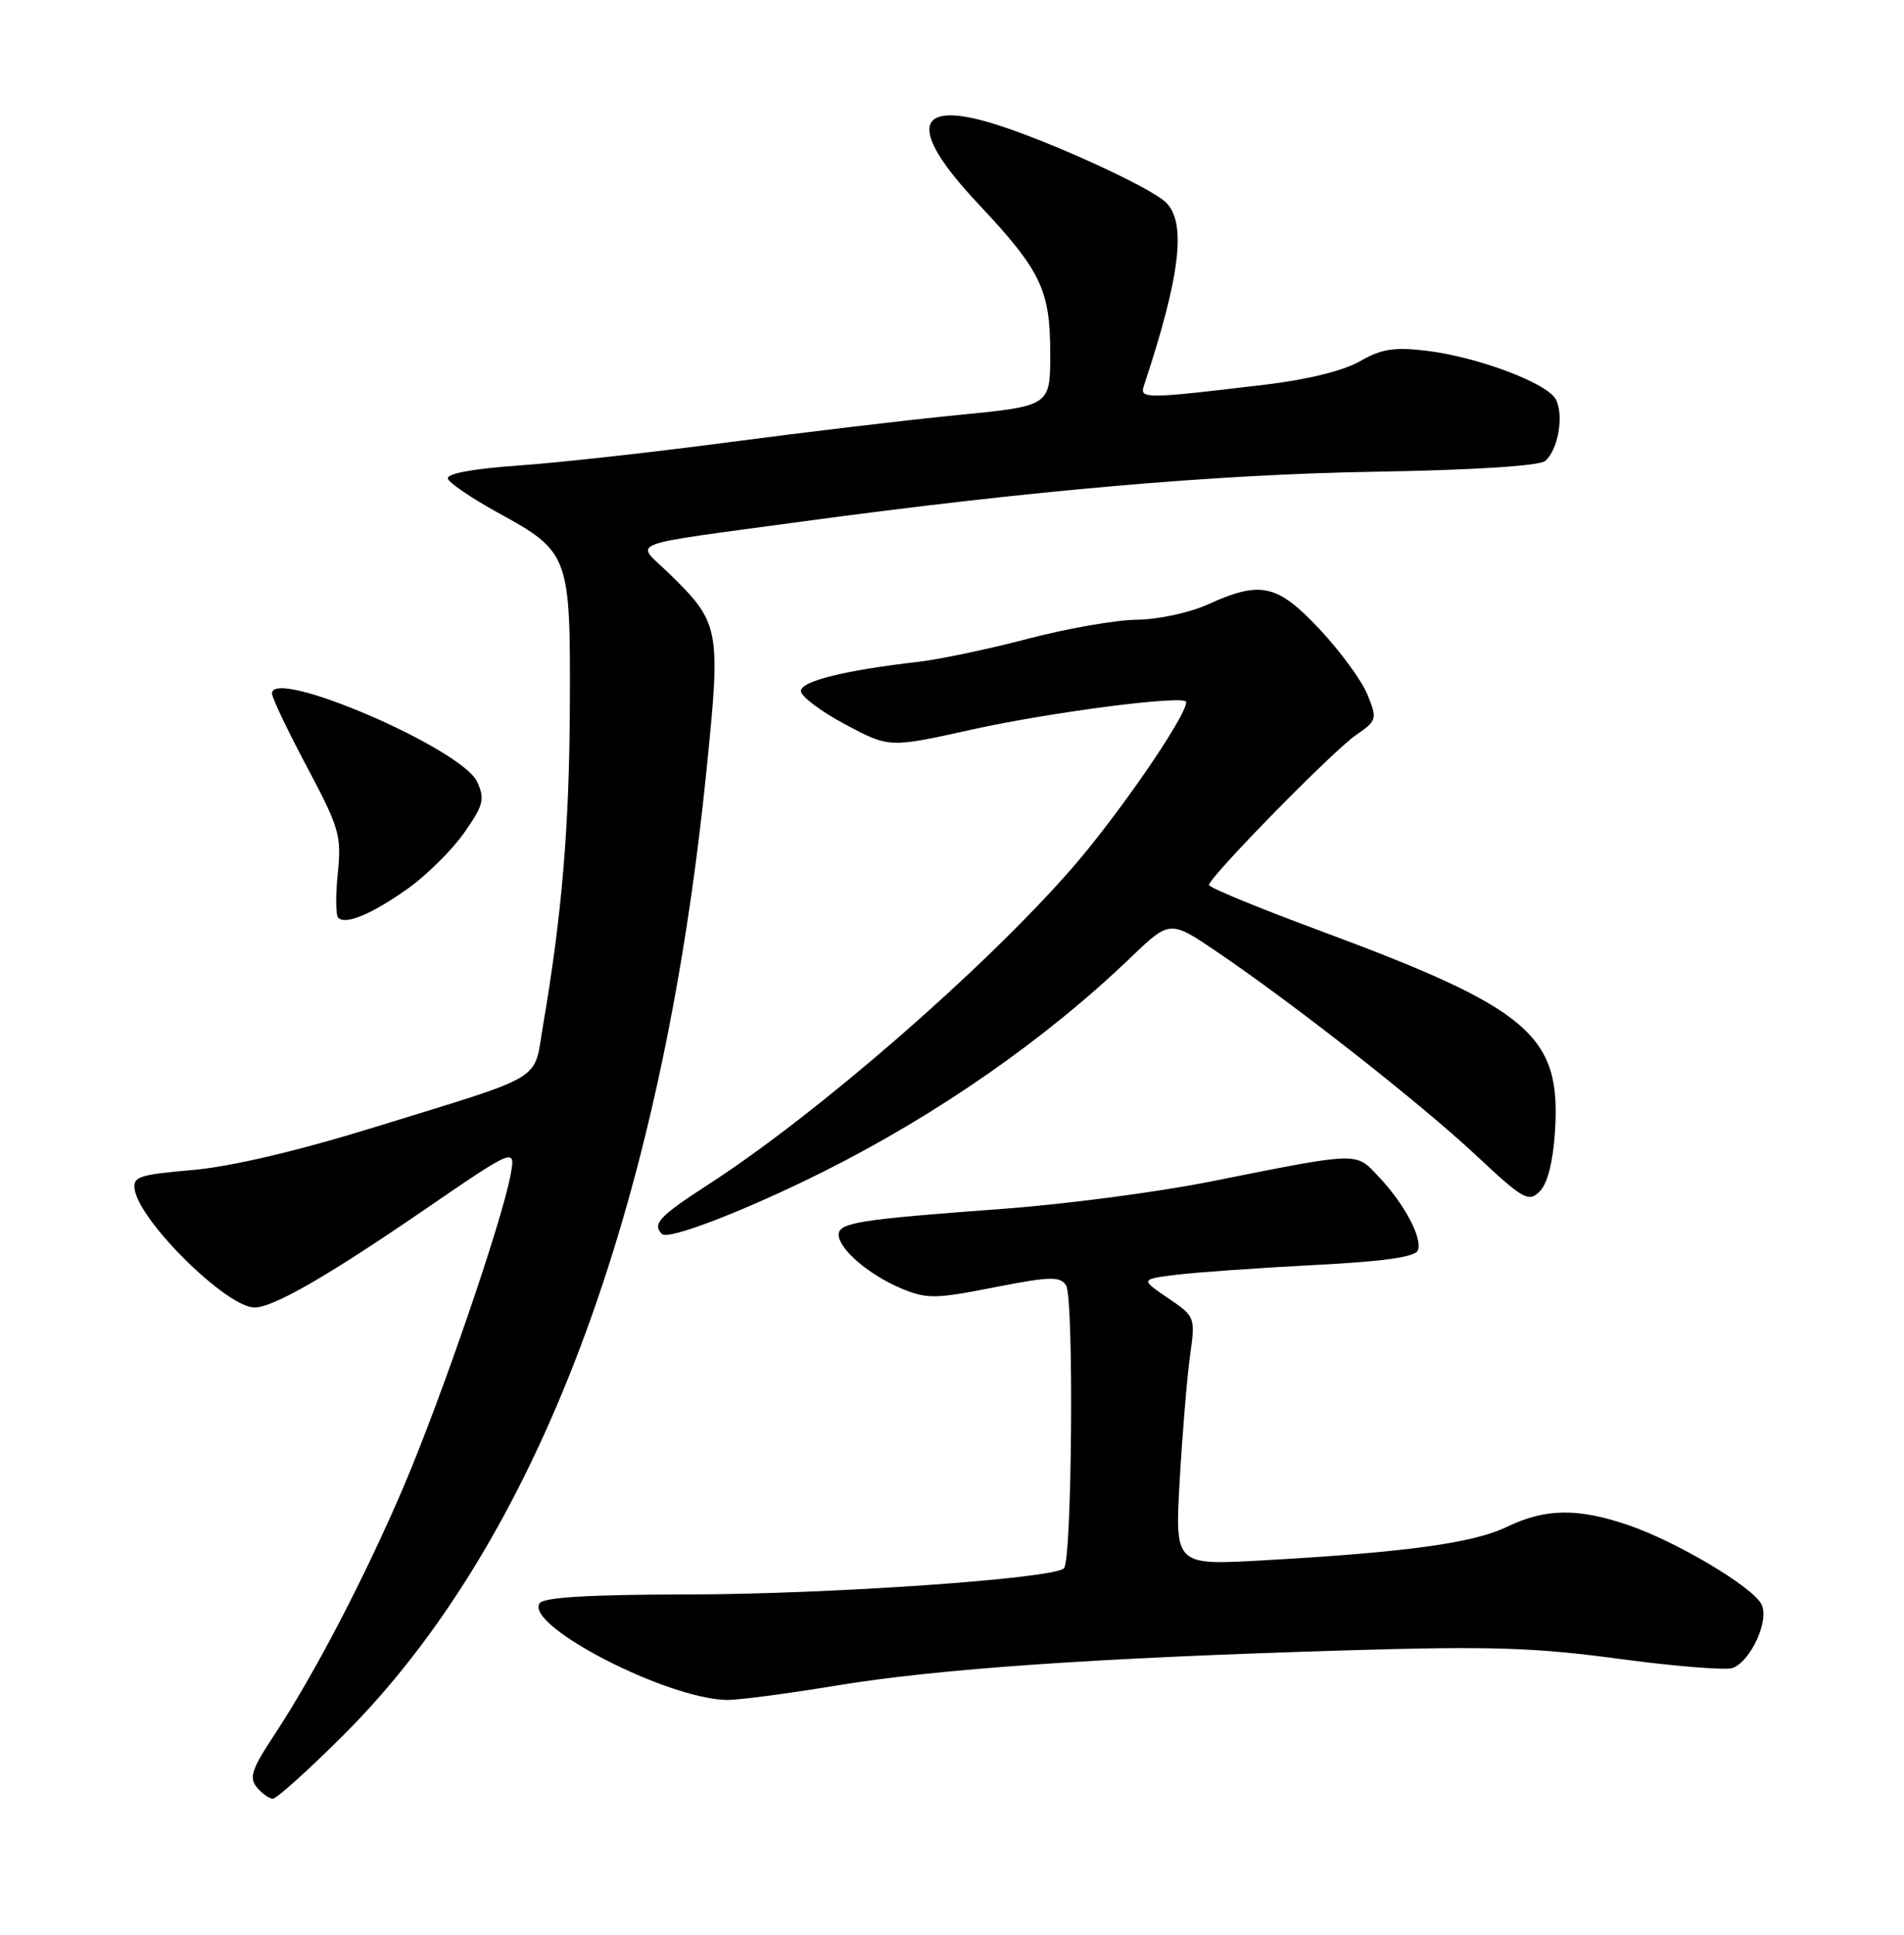 <?xml version="1.0" encoding="UTF-8" standalone="no"?>
<!DOCTYPE svg PUBLIC "-//W3C//DTD SVG 1.1//EN" "http://www.w3.org/Graphics/SVG/1.1/DTD/svg11.dtd" >
<svg xmlns="http://www.w3.org/2000/svg" xmlns:xlink="http://www.w3.org/1999/xlink" version="1.1" viewBox="0 0 252 256">
 <g >
 <path fill="currentColor"
d=" M 45.29 229.75 C 71.07 204.14 87.60 160.30 93.51 101.89 C 95.42 83.06 95.30 82.43 88.42 75.75 C 84.09 71.55 82.18 72.27 106.16 69.01 C 136.33 64.92 160.93 62.77 181.86 62.42 C 194.93 62.20 203.71 61.65 204.50 61.00 C 206.22 59.57 207.03 54.92 205.91 52.83 C 204.75 50.67 195.46 47.19 188.72 46.40 C 184.52 45.90 182.79 46.18 179.99 47.80 C 177.85 49.04 173.01 50.24 167.50 50.89 C 151.63 52.79 150.81 52.80 151.39 51.06 C 156.26 36.42 157.09 29.30 154.22 26.70 C 151.94 24.64 139.03 18.74 131.79 16.46 C 121.00 13.06 120.09 16.99 129.40 26.89 C 137.80 35.83 139.00 38.33 139.00 46.81 C 139.00 53.72 139.00 53.72 126.75 54.92 C 120.01 55.58 106.40 57.20 96.50 58.51 C 86.60 59.82 74.10 61.21 68.71 61.59 C 62.56 62.02 59.06 62.67 59.28 63.34 C 59.47 63.92 62.44 65.93 65.87 67.82 C 75.36 73.02 75.51 73.44 75.42 93.46 C 75.35 109.49 74.37 121.10 71.85 135.82 C 70.59 143.21 72.48 142.07 49.50 149.17 C 39.29 152.32 30.61 154.36 25.50 154.81 C 18.34 155.43 17.54 155.70 17.83 157.43 C 18.58 161.75 30.04 173.00 33.68 173.00 C 36.15 173.00 43.19 168.96 55.88 160.27 C 68.26 151.79 68.26 151.79 67.56 155.53 C 66.40 161.70 58.49 184.77 53.51 196.50 C 48.41 208.48 41.63 221.51 36.19 229.74 C 33.33 234.07 32.95 235.23 33.99 236.49 C 34.68 237.32 35.64 238.00 36.12 238.00 C 36.60 238.00 40.73 234.29 45.29 229.75 Z  M 110.62 223.04 C 124.08 220.81 145.11 219.36 178.20 218.37 C 197.21 217.80 203.08 217.98 214.34 219.50 C 221.73 220.49 228.48 221.03 229.33 220.70 C 231.78 219.76 234.23 214.30 233.12 212.24 C 231.86 209.91 221.99 204.04 215.63 201.84 C 208.88 199.51 204.55 199.56 199.44 202.03 C 195.00 204.18 185.99 205.41 167.00 206.47 C 155.50 207.11 155.50 207.11 156.14 195.81 C 156.50 189.59 157.11 182.19 157.51 179.36 C 158.22 174.27 158.19 174.20 154.58 171.75 C 150.93 169.27 150.93 169.27 155.71 168.67 C 158.35 168.35 166.50 167.77 173.84 167.39 C 183.13 166.92 187.32 166.33 187.66 165.44 C 188.29 163.81 185.86 159.27 182.44 155.66 C 179.36 152.40 180.09 152.38 160.00 156.38 C 153.12 157.75 140.75 159.37 132.50 159.97 C 113.71 161.35 111.00 161.78 111.00 163.37 C 111.00 165.25 114.99 168.68 119.26 170.47 C 122.67 171.89 123.75 171.88 131.58 170.34 C 138.97 168.89 140.30 168.85 141.10 170.08 C 142.15 171.67 141.89 206.45 140.82 207.51 C 139.45 208.88 109.93 210.94 91.31 210.97 C 77.84 210.99 71.90 211.35 71.40 212.16 C 69.56 215.14 88.14 224.73 96.12 224.93 C 97.57 224.97 104.09 224.12 110.62 223.04 Z  M 109.00 155.02 C 124.12 147.45 138.41 137.49 149.67 126.68 C 154.85 121.72 154.85 121.72 161.17 126.01 C 171.43 132.98 187.99 145.98 195.34 152.85 C 201.63 158.73 202.31 159.12 203.79 157.64 C 204.82 156.61 205.55 153.73 205.81 149.68 C 206.62 136.93 202.50 133.44 174.25 122.98 C 166.41 120.07 160.01 117.43 160.01 117.10 C 160.04 116.06 176.36 99.41 179.43 97.29 C 182.26 95.33 182.31 95.16 180.97 91.88 C 180.21 90.02 177.36 86.14 174.65 83.25 C 169.04 77.28 166.86 76.80 159.86 79.98 C 157.45 81.07 153.26 81.97 150.50 82.00 C 147.75 82.02 141.28 83.15 136.12 84.50 C 130.96 85.86 124.43 87.23 121.62 87.56 C 111.80 88.69 106.00 90.13 106.00 91.43 C 106.00 92.14 108.63 94.12 111.85 95.84 C 117.70 98.96 117.70 98.96 128.60 96.54 C 139.19 94.19 157.00 91.91 157.00 92.89 C 157.00 94.80 147.88 108.03 141.75 115.03 C 130.04 128.40 108.13 147.43 93.75 156.73 C 87.24 160.94 86.29 161.96 87.61 163.28 C 88.46 164.13 98.77 160.14 109.00 155.02 Z  M 54.00 117.56 C 56.48 115.80 59.81 112.49 61.42 110.21 C 63.99 106.55 64.20 105.74 63.16 103.46 C 61.16 99.06 36.00 88.23 36.00 91.76 C 36.00 92.32 38.08 96.69 40.63 101.48 C 44.90 109.51 45.22 110.59 44.71 115.51 C 44.41 118.43 44.43 121.10 44.76 121.43 C 45.74 122.41 49.23 120.95 54.00 117.56 Z "/>
</g>
</svg>